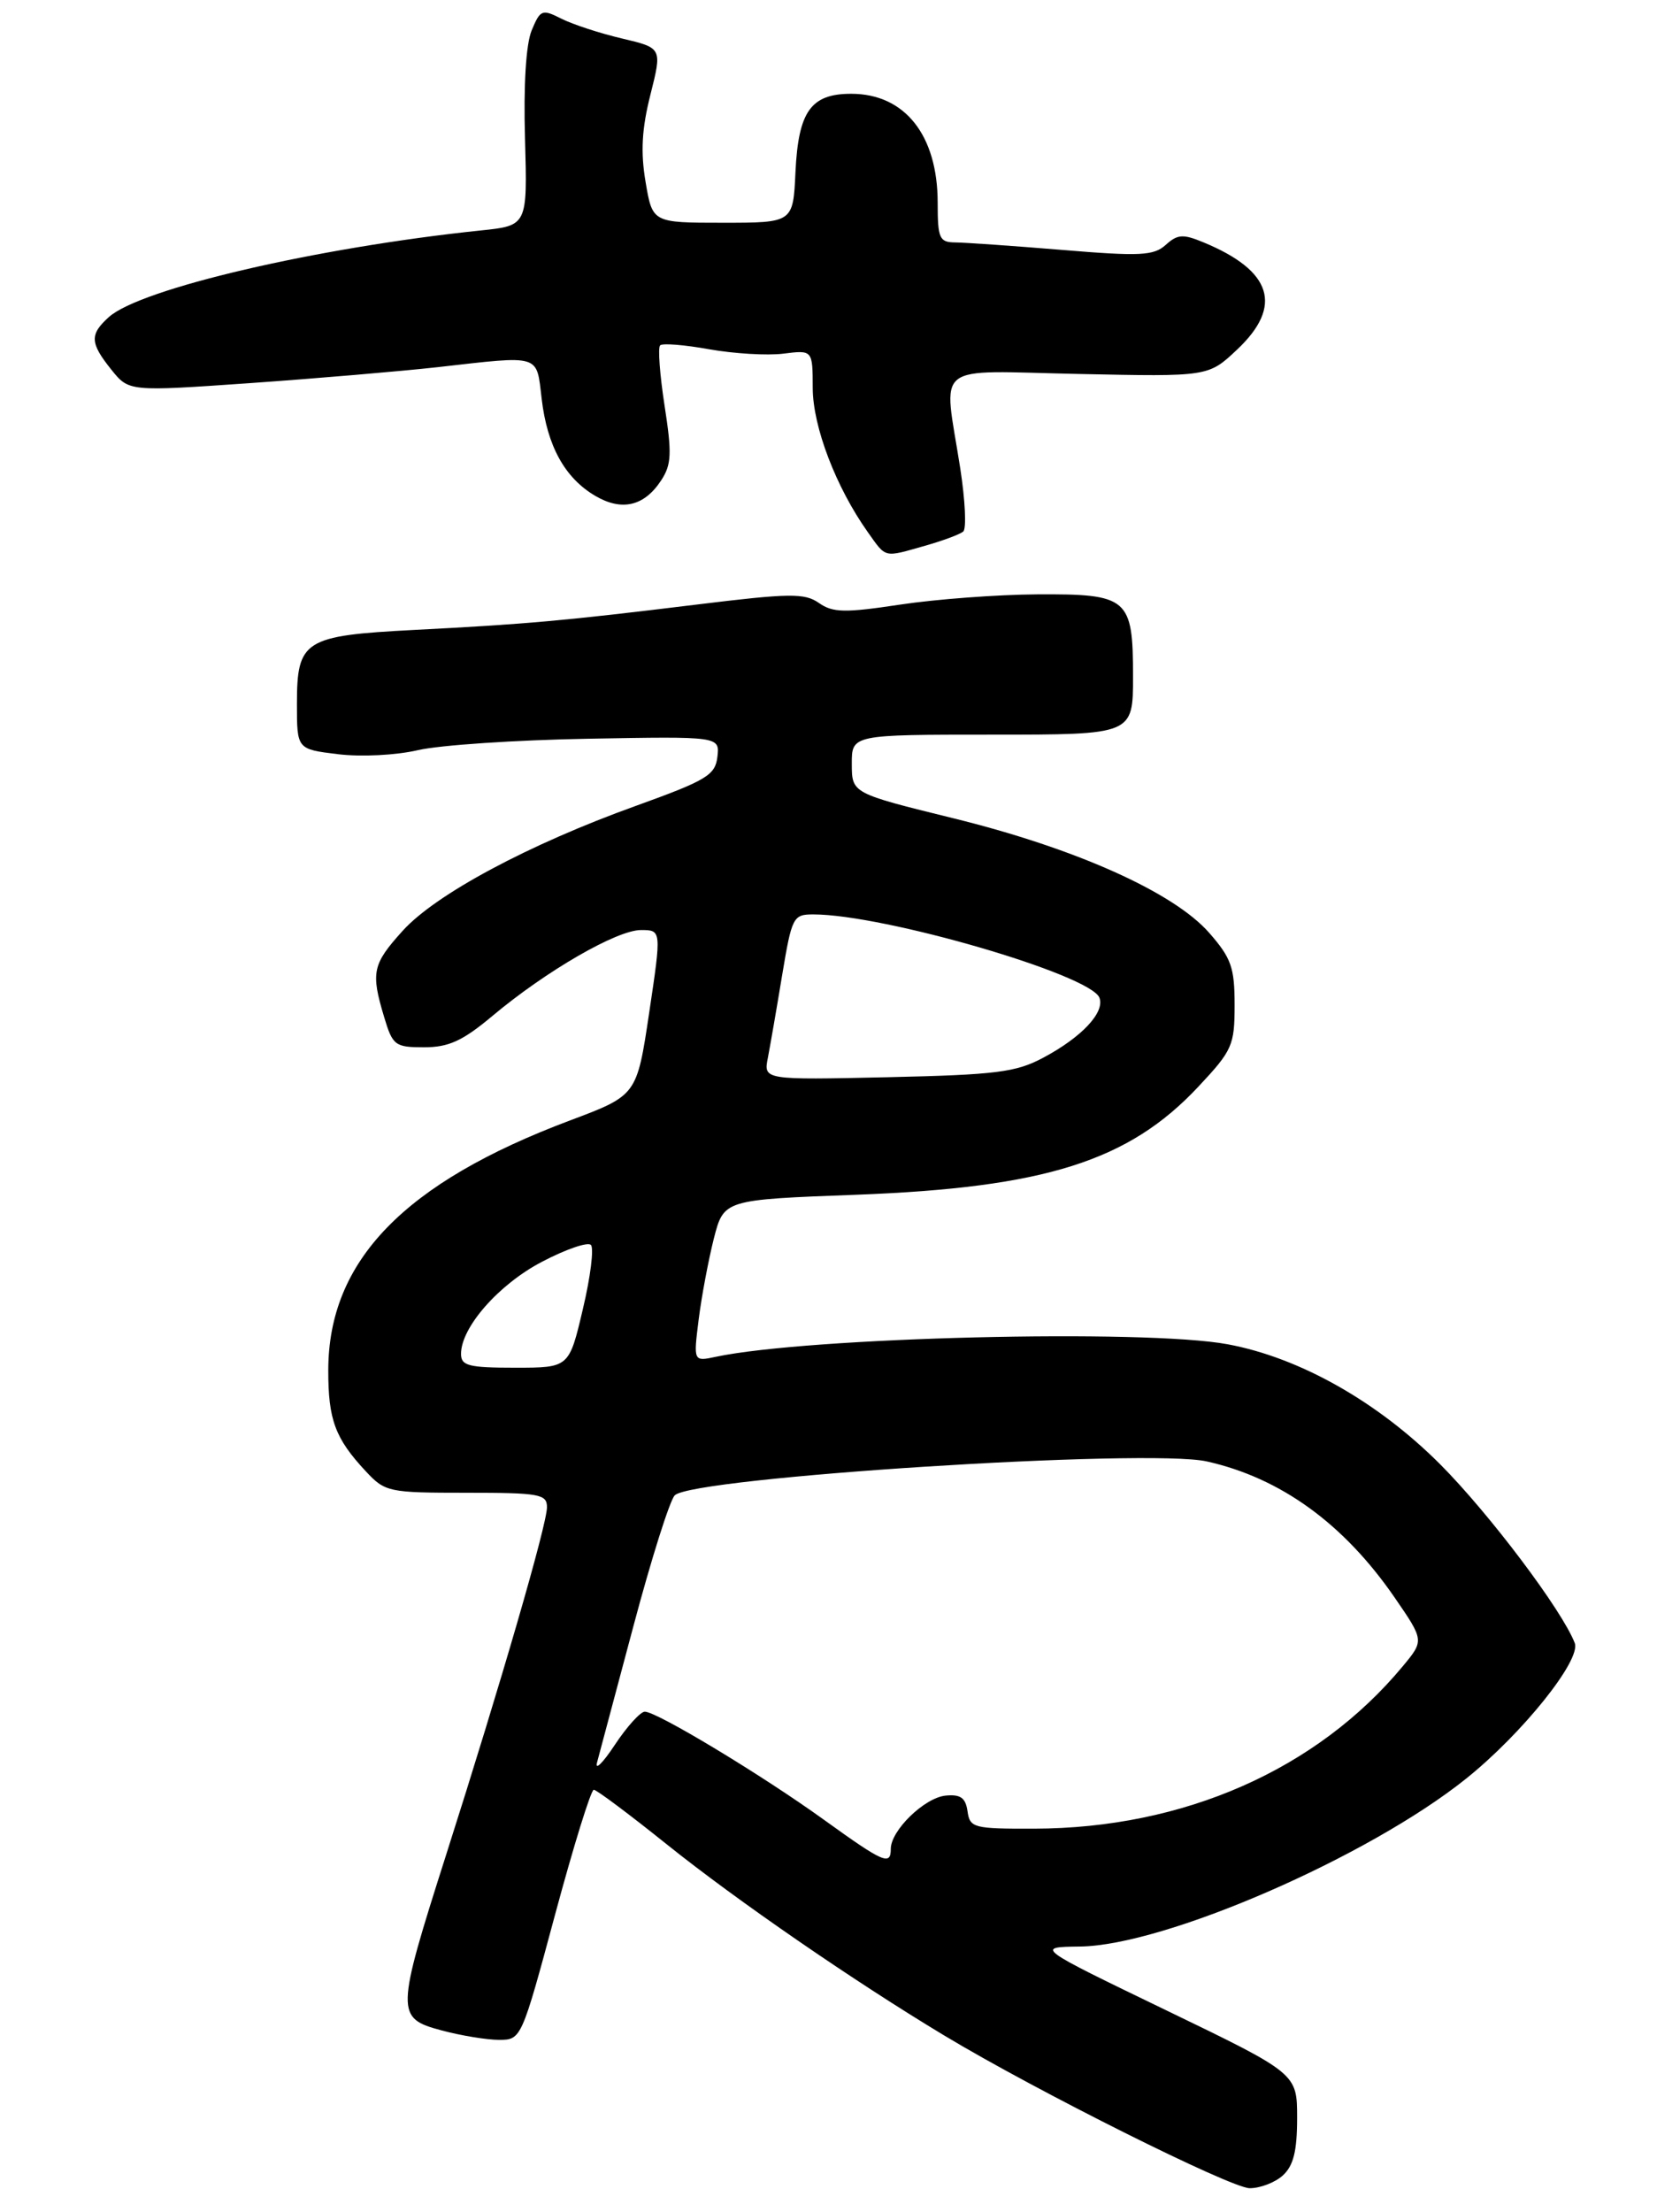<?xml version="1.0" encoding="UTF-8" standalone="no"?>
<!DOCTYPE svg PUBLIC "-//W3C//DTD SVG 1.1//EN" "http://www.w3.org/Graphics/SVG/1.1/DTD/svg11.dtd" >
<svg xmlns="http://www.w3.org/2000/svg" xmlns:xlink="http://www.w3.org/1999/xlink" version="1.1" viewBox="0 0 215 283">
 <g >
 <path fill="currentColor"
d=" M 164.17 278.35 C 165.53 277.11 166.00 275.24 166.00 271.00 C 166.00 265.31 166.00 265.31 149.25 257.22 C 132.50 249.13 132.50 249.13 138.20 249.06 C 149.05 248.94 175.12 237.61 187.65 227.56 C 194.83 221.80 202.37 212.40 201.53 210.23 C 199.93 206.06 190.63 193.71 184.33 187.38 C 176.33 179.36 166.33 173.71 157.11 172.00 C 146.51 170.03 103.49 171.09 91.62 173.60 C 88.74 174.22 88.74 174.22 89.41 168.85 C 89.78 165.90 90.66 161.24 91.35 158.49 C 92.63 153.50 92.63 153.50 109.56 152.87 C 133.72 151.96 144.45 148.57 153.37 139.03 C 157.72 134.39 158.00 133.75 158.00 128.58 C 158.00 123.79 157.57 122.58 154.75 119.36 C 150.21 114.17 137.61 108.53 121.97 104.69 C 109.02 101.50 109.02 101.50 109.01 97.75 C 109.00 94.00 109.00 94.00 127.00 94.00 C 145.00 94.00 145.00 94.00 145.00 86.57 C 145.00 76.50 144.40 75.98 132.68 76.05 C 127.63 76.08 119.76 76.67 115.19 77.36 C 108.11 78.43 106.58 78.40 104.80 77.15 C 102.97 75.87 101.07 75.89 89.11 77.36 C 72.19 79.43 67.43 79.86 53.00 80.60 C 38.91 81.33 38.00 81.91 38.00 90.08 C 38.00 95.86 38.00 95.86 43.25 96.50 C 46.21 96.86 50.68 96.64 53.50 95.98 C 56.25 95.34 66.06 94.68 75.31 94.52 C 92.11 94.22 92.11 94.22 91.81 96.84 C 91.53 99.18 90.44 99.84 81.43 103.09 C 67.66 108.04 55.76 114.42 51.53 119.10 C 47.66 123.38 47.44 124.41 49.16 130.13 C 50.25 133.77 50.55 134.00 54.27 134.00 C 57.42 134.00 59.20 133.19 63.03 129.98 C 69.89 124.23 78.94 119.00 82.02 119.00 C 84.66 119.00 84.66 119.00 83.08 129.58 C 81.50 140.15 81.50 140.15 72.95 143.36 C 51.70 151.34 42.03 161.32 42.01 175.32 C 42.00 181.65 42.89 184.05 46.81 188.25 C 49.29 190.91 49.73 191.00 59.69 191.00 C 69.05 191.00 70.00 191.17 70.00 192.85 C 70.00 195.05 64.12 215.31 57.07 237.40 C 50.65 257.54 50.63 258.22 56.51 259.79 C 59.00 260.46 62.31 261.00 63.87 261.00 C 66.70 261.00 66.75 260.91 71.03 245.00 C 73.40 236.20 75.63 229.00 75.99 229.00 C 76.34 229.00 80.58 232.17 85.40 236.04 C 94.30 243.17 109.28 253.49 120.87 260.46 C 132.65 267.55 157.48 279.95 159.92 279.98 C 161.25 279.99 163.17 279.26 164.17 278.35 Z  M 118.38 69.83 C 120.65 69.19 122.85 68.37 123.27 68.01 C 123.70 67.65 123.52 64.01 122.89 59.93 C 120.74 46.10 119.03 47.46 138.07 47.85 C 154.64 48.20 154.64 48.20 158.32 44.73 C 164.23 39.16 162.82 34.65 154.02 31.01 C 151.40 29.92 150.69 29.97 149.19 31.33 C 147.65 32.72 145.93 32.81 135.96 31.98 C 129.66 31.46 123.49 31.03 122.25 31.02 C 120.22 31.00 120.00 30.52 120.00 25.95 C 120.00 17.30 115.80 12.00 108.93 12.00 C 103.77 12.00 102.17 14.25 101.80 22.02 C 101.50 28.50 101.50 28.50 92.50 28.50 C 83.50 28.50 83.50 28.50 82.62 23.29 C 81.97 19.47 82.13 16.49 83.24 12.11 C 84.74 6.14 84.74 6.14 79.62 4.93 C 76.80 4.27 73.31 3.13 71.86 2.40 C 69.37 1.14 69.15 1.23 68.04 3.89 C 67.31 5.66 66.99 10.88 67.19 17.80 C 67.50 28.87 67.50 28.87 61.50 29.49 C 40.56 31.67 17.93 36.94 13.92 40.58 C 11.46 42.80 11.51 43.88 14.25 47.30 C 16.50 50.10 16.50 50.10 32.00 49.02 C 40.53 48.42 51.33 47.50 56.00 46.98 C 69.34 45.47 68.63 45.26 69.32 51.02 C 70.03 57.07 72.28 61.14 76.15 63.43 C 79.57 65.45 82.44 64.78 84.61 61.47 C 85.94 59.45 86.00 58.03 85.05 51.91 C 84.44 47.96 84.18 44.48 84.48 44.19 C 84.77 43.89 87.60 44.12 90.76 44.69 C 93.92 45.25 98.19 45.51 100.25 45.25 C 104.00 44.78 104.00 44.78 104.01 49.64 C 104.02 54.60 106.99 62.36 111.06 68.09 C 113.45 71.45 113.04 71.35 118.38 69.83 Z  M 105.50 232.88 C 97.55 227.14 84.05 219.00 82.52 219.01 C 81.96 219.01 80.23 220.92 78.68 223.26 C 77.14 225.59 76.11 226.60 76.41 225.50 C 76.71 224.40 78.81 216.53 81.08 208.00 C 83.35 199.47 85.72 191.97 86.35 191.33 C 88.63 189.02 146.91 185.30 154.44 186.99 C 163.89 189.10 171.97 194.96 178.47 204.39 C 182.26 209.90 182.26 209.90 179.52 213.20 C 168.52 226.44 151.48 233.94 132.32 233.98 C 124.59 234.00 124.12 233.88 123.82 231.75 C 123.57 230.02 122.92 229.56 121.00 229.75 C 118.30 230.03 114.00 234.21 114.00 236.56 C 114.00 238.74 113.09 238.35 105.50 232.88 Z  M 59.00 173.23 C 59.00 169.83 63.83 164.33 69.37 161.44 C 72.40 159.85 75.21 158.88 75.62 159.29 C 76.03 159.69 75.57 163.40 74.59 167.51 C 72.83 175.00 72.83 175.00 65.91 175.00 C 59.97 175.00 59.00 174.75 59.00 173.23 Z  M 98.27 135.34 C 98.57 133.78 99.40 129.01 100.10 124.75 C 101.34 117.32 101.50 117.00 104.08 117.00 C 113.11 117.00 139.56 124.70 140.70 127.66 C 141.42 129.53 138.44 132.71 133.50 135.34 C 130.01 137.20 127.49 137.52 113.61 137.83 C 97.71 138.18 97.71 138.18 98.27 135.34 Z "/>
</g>
</svg>